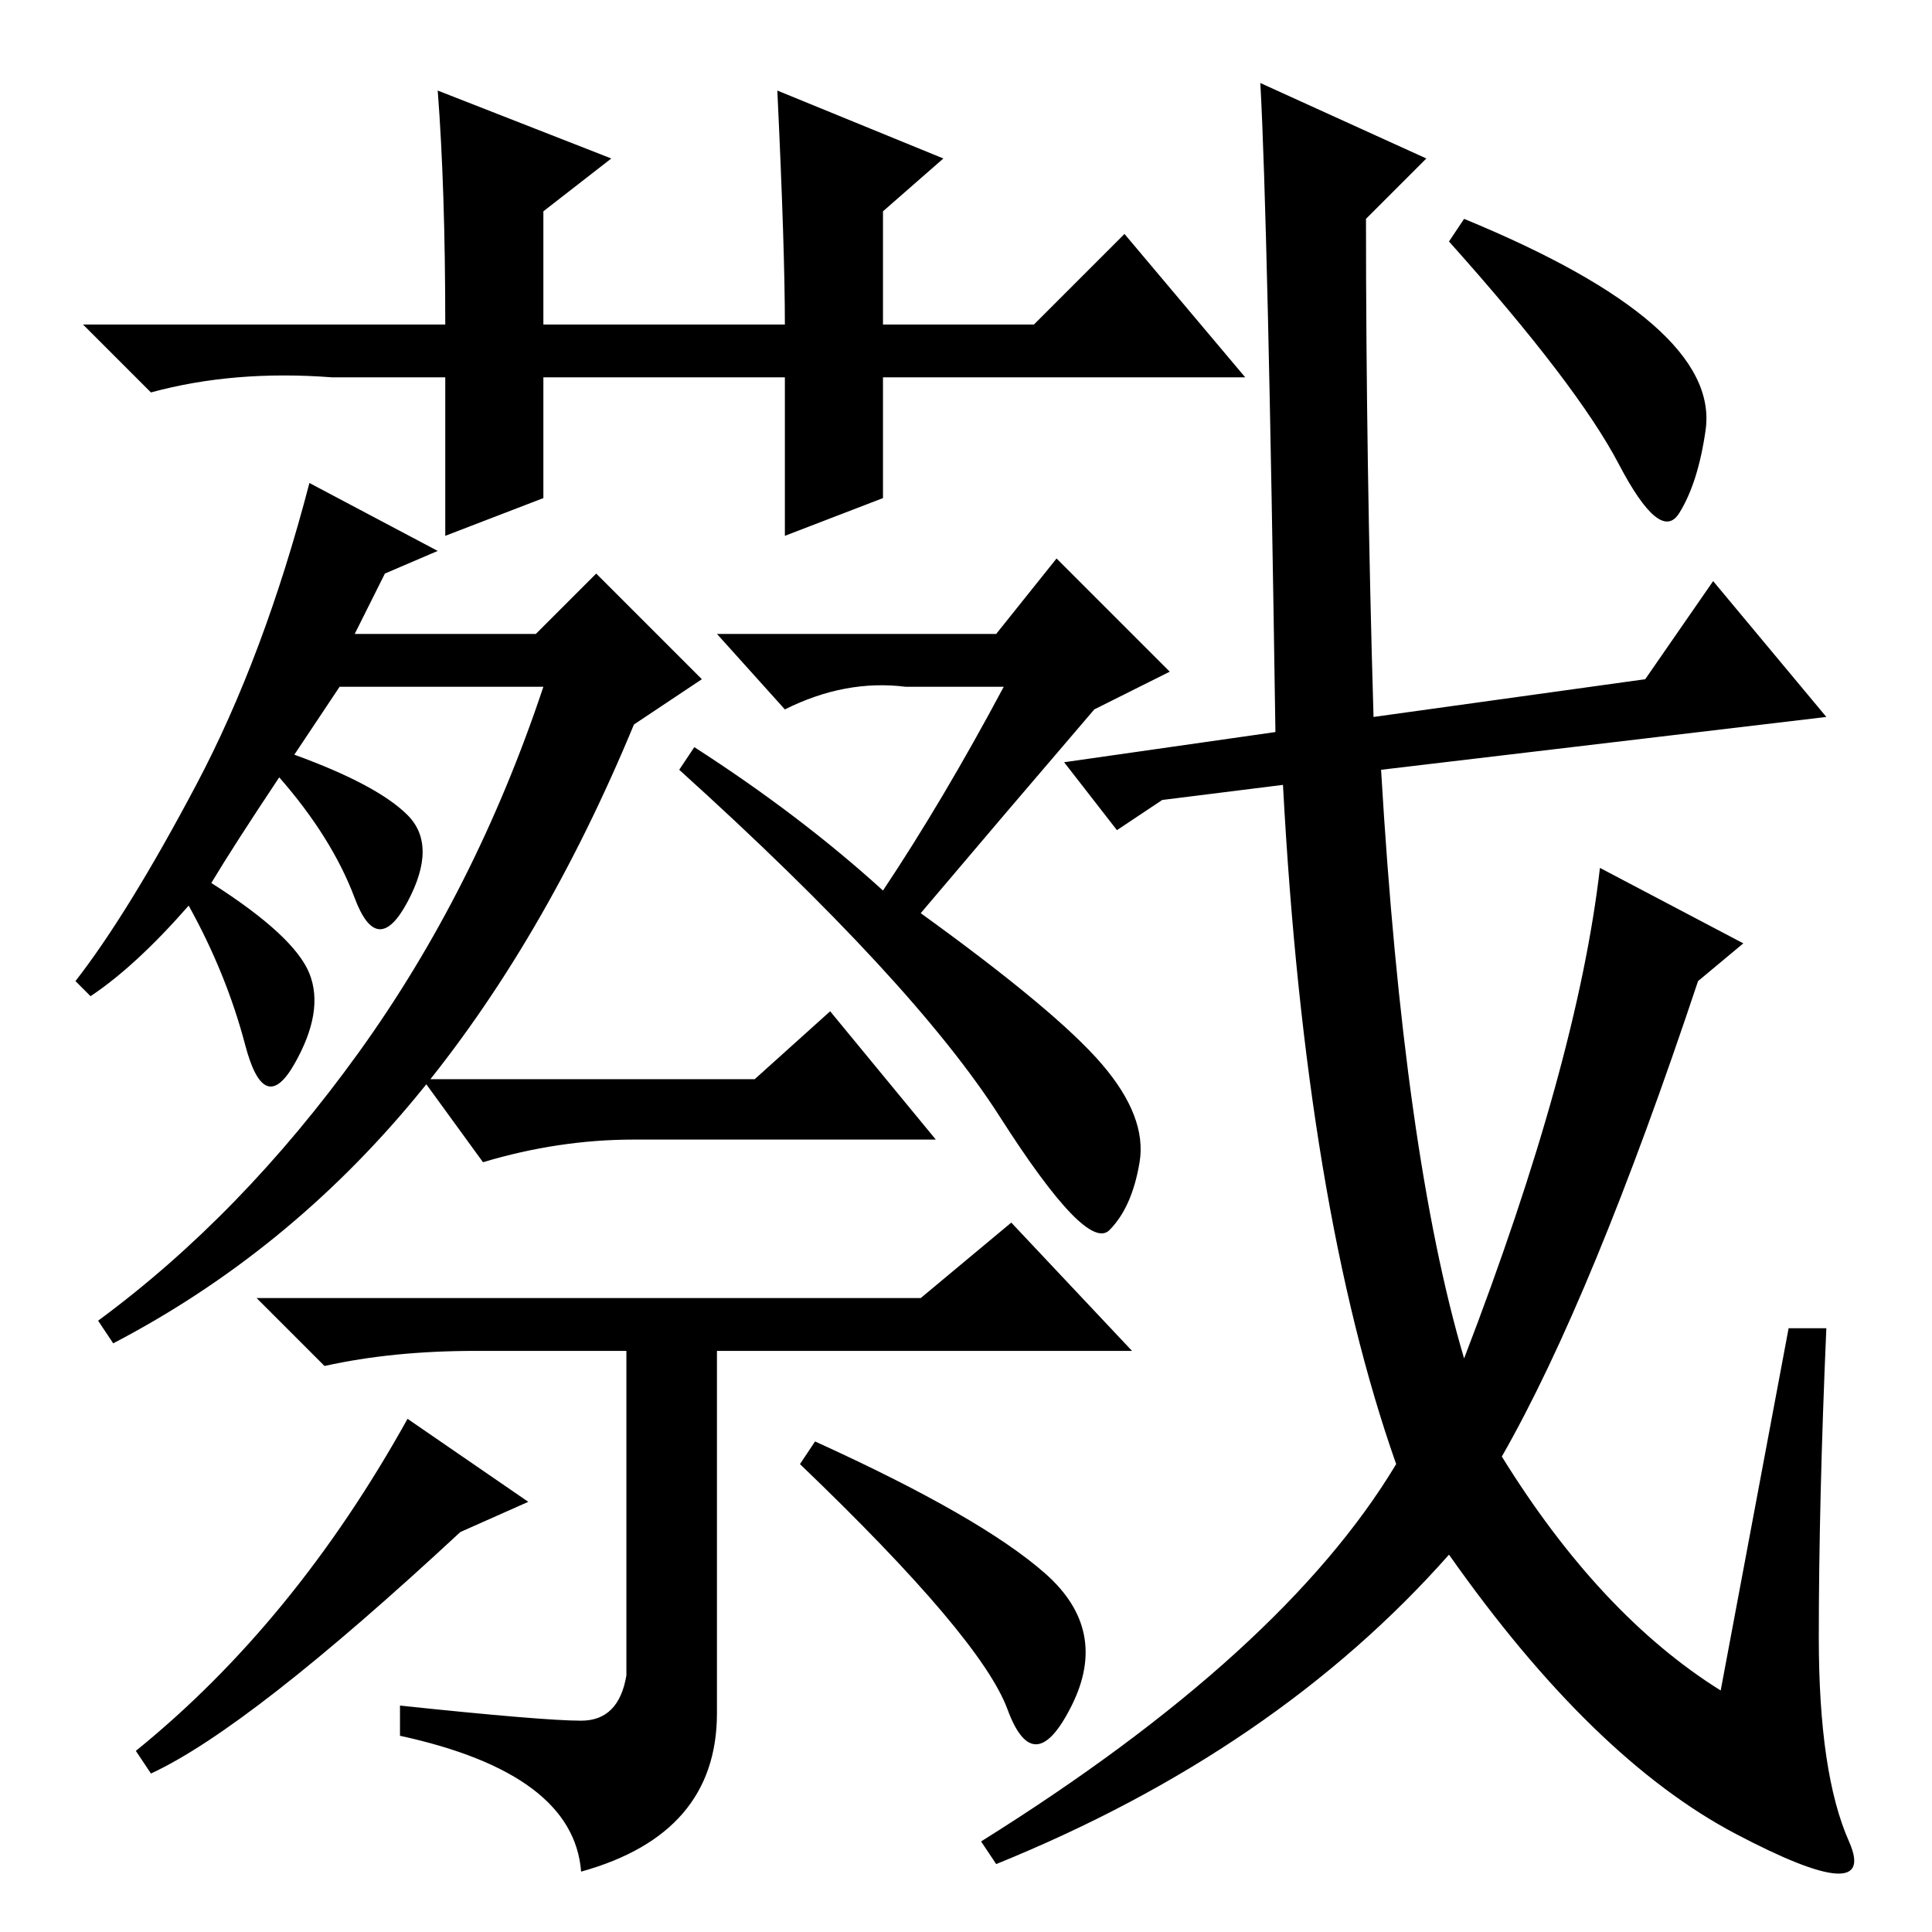 <?xml version="1.0" standalone="no"?>
<!DOCTYPE svg PUBLIC "-//W3C//DTD SVG 1.1//EN" "http://www.w3.org/Graphics/SVG/1.1/DTD/svg11.dtd" >
<svg xmlns="http://www.w3.org/2000/svg" xmlns:xlink="http://www.w3.org/1999/xlink" version="1.1" viewBox="0 -36 256 256">
  <g transform="matrix(1 0 0 -1 0 220)">
   <path fill="currentColor"
d="M59 206h-15q-13 1 -24 -2l-9 9h48q0 18 -1 31l23 -9l-9 -7v-15h32q0 10 -1 31l22 -9l-8 -7v-15h20l12 12l16 -19h-48v-16l-13 -5v21h-32v-16l-13 -5v21zM39 156q11 -4 15 -8t0 -11.5t-7 0.5t-10 16q-6 -9 -9 -14q11 -7 13 -12t-2 -12t-6.5 2.5t-7.5 18.5q-7 -8 -13 -12
l-2 2q7 9 16 26t15 40l17 -9l-7 -3l-4 -8h24l8 8l14 -14l-9 -6q-12 -29 -29 -49.5t-40 -32.5l-2 3q19 14 34.5 35.5t24.5 48.5h-27zM122 135q18 -13 24 -20t5 -13t-4 -9t-14.5 15t-42.5 46l2 3q14 -9 25 -19q8 12 16 27h-13q-8 1 -16 -3l-9 10h37l8 10l15 -15l-10 -5
q-12 -14 -23 -27zM100 113l10 9l14 -17h-40q-10 0 -20 -3l-8 11h44zM77 28q5 0 6 6v43h-20q-11 0 -20 -2l-9 9h88l12 10l16 -17h-55v-48q0 -16 -18 -21q-1 13 -24 18v4q19 -2 24 -2zM20 21l-2 3q21 17 36 44l16 -11l-9 -4q-28 -26 -41 -32zM138.5 47.5q8.5 -7.5 3.5 -17.5
t-8.5 -0.5t-27.5 32.5l2 3q22 -10 30.5 -17.5zM154 150l-6 -4l-7 9l28 4q-1 68 -2 86l22 -10l-8 -8q0 -32 1 -66l36 5l9 13l15 -18l-59 -7q3 -51 11 -78q15 39 18 65l19 -10l-6 -5q-14 -42 -26 -63q13 -21 29 -31l9 48h5q-1 -23 -1 -41t4 -27t-15 1t-38 37q-23 -26 -60 -41
l-2 3q40 25 55 50q-12 34 -15 90zM219 213q8 -7 7 -14t-3.5 -11t-8 6.5t-22.5 29.5l2 3q17 -7 25 -14z" />
  </g>

</svg>
